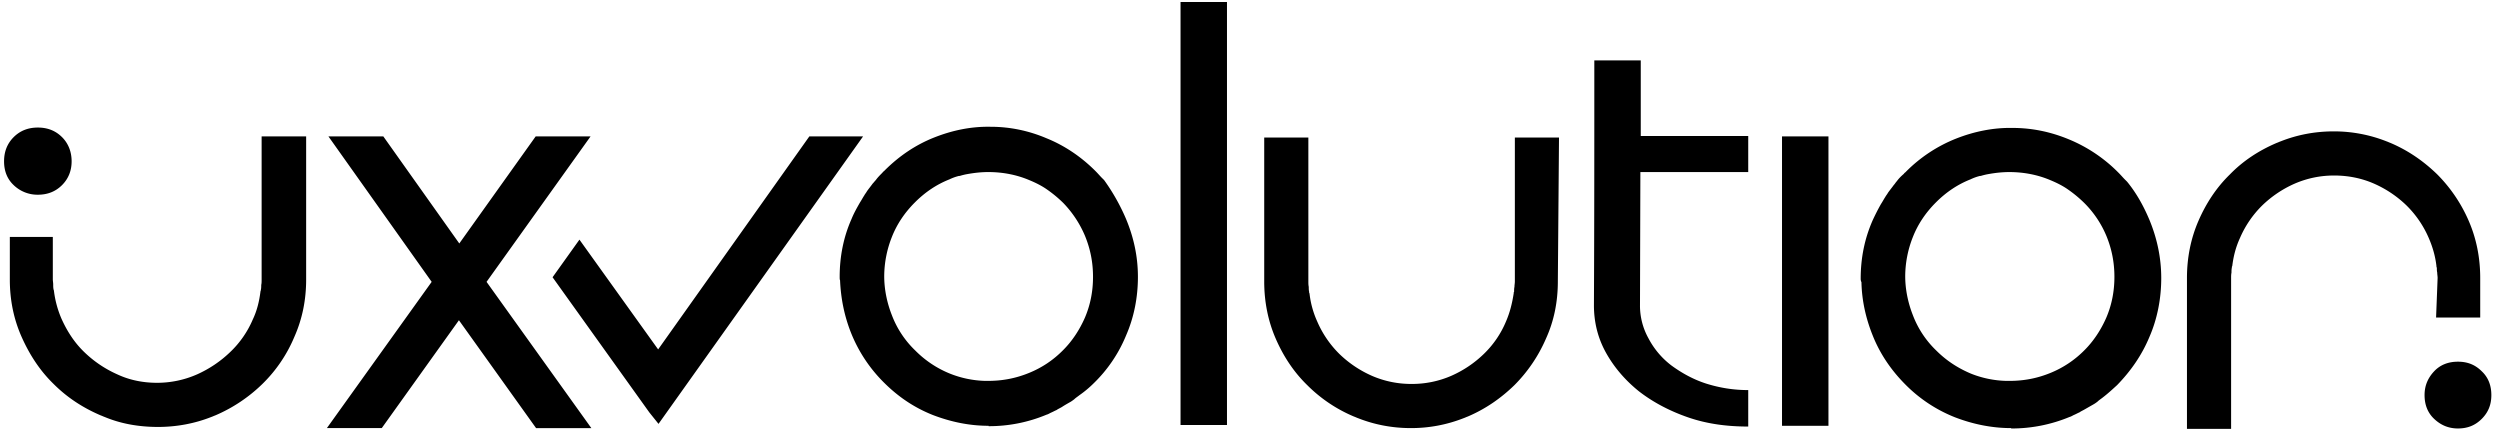<svg width="246" height="43" fill="none" xmlns="http://www.w3.org/2000/svg"><path d="M153.292 27.696c0 2.001-.377 3.89-1.17 5.627a14.809 14.809 0 0 1-3.098 4.57c-1.321 1.285-2.832 2.342-4.607 3.098-.114.037-.265.113-.378.15a14.06 14.06 0 0 1-5.212.983c-1.851 0-3.588-.34-5.213-.982-.113-.038-.264-.114-.377-.151a14.35 14.35 0 0 1-4.608-3.097c-1.322-1.285-2.342-2.833-3.097-4.57-.756-1.738-1.133-3.627-1.133-5.628V13.532h4.343v14.164c0 .188 0 .34.038.528 0 .151 0 .34.038.491 0 .076 0 .114.037.151a9.1 9.1 0 0 0 .756 2.758 10.101 10.101 0 0 0 2.19 3.21 10.9 10.9 0 0 0 3.211 2.153 9.684 9.684 0 0 0 3.89.793 9.68 9.68 0 0 0 3.89-.793 10.886 10.886 0 0 0 3.211-2.153 9.523 9.523 0 0 0 2.191-3.21c.377-.869.604-1.775.755-2.758 0-.075 0-.113.038-.15 0-.152 0-.34.037-.492 0-.188.038-.34.038-.528V13.532h4.344l-.114 14.164Zm88.571 14.465c.944 0 1.699-.302 2.341-.944.642-.642.945-1.397.945-2.341 0-.945-.303-1.738-.945-2.342-.642-.642-1.397-.944-2.341-.944-.945 0-1.738.302-2.342.944-.604.642-.944 1.397-.944 2.342 0 .944.302 1.737.944 2.341.642.605 1.397.944 2.342.944Zm-2.153-10.915h4.343v-3.89c0-2.002-.377-3.89-1.133-5.628a14.804 14.804 0 0 0-3.097-4.57c-1.322-1.284-2.833-2.342-4.608-3.097-.113-.038-.264-.114-.378-.151a14.057 14.057 0 0 0-5.212-.982c-1.851 0-3.588.34-5.212.982-.113.037-.264.113-.378.15-1.775.756-3.323 1.776-4.608 3.098-1.322 1.284-2.341 2.833-3.097 4.57-.755 1.737-1.133 3.626-1.133 5.628v14.843h4.344V27.356c0-.19 0-.34.037-.53 0-.15 0-.339.038-.49 0-.076 0-.113.038-.151.113-.944.34-1.85.755-2.757a10.104 10.104 0 0 1 2.191-3.21 10.895 10.895 0 0 1 3.21-2.154 9.689 9.689 0 0 1 3.891-.793c1.359 0 2.681.264 3.89.793a10.882 10.882 0 0 1 3.21 2.153 10.088 10.088 0 0 1 2.191 3.21c.378.87.642 1.776.755 2.758 0 .075 0 .113.038.15 0 .152 0 .34.038.492 0 .189.038.34.038.529l-.151 3.89ZM116.165 41.822h4.57V.199h-4.57v41.623Zm59.185-28.403v28.478h4.57V13.42h-4.57Zm-13.899-.038V5.94h-4.57c0 8.044 0 16.051-.038 24.096 0 1.662.378 3.21 1.171 4.646.793 1.435 1.888 2.72 3.248 3.815 1.36 1.057 2.984 1.926 4.834 2.568 1.851.642 3.815.907 5.93.907v-3.588c-1.473 0-2.832-.227-4.154-.643-1.285-.415-2.418-1.057-3.4-1.775a8.047 8.047 0 0 1-2.266-2.681 6.609 6.609 0 0 1-.831-3.249l.038-13.106h10.613v-3.55h-10.575ZM90.066 34.494a10.124 10.124 0 0 0 3.4 2.266 9.995 9.995 0 0 0 3.436.718h.34c1.435 0 2.757-.264 4.041-.793a9.962 9.962 0 0 0 1.776-.944 10.007 10.007 0 0 0 1.548-1.285c.907-.906 1.624-2.001 2.153-3.21.529-1.246.793-2.568.793-4.004 0-1.435-.264-2.757-.793-4.041a10.546 10.546 0 0 0-2.115-3.21l-.038-.038a12.185 12.185 0 0 0-1.548-1.284c-.529-.378-1.133-.68-1.776-.945-1.246-.528-2.606-.793-4.04-.793-.68 0-1.36.076-2.003.19a6.049 6.049 0 0 0-.793.188h-.075a4.738 4.738 0 0 0-.945.34c-1.246.49-2.38 1.246-3.399 2.266-1.02 1.02-1.775 2.153-2.266 3.4a10.595 10.595 0 0 0-.755 3.852c0 1.284.264 2.606.755 3.852a9.492 9.492 0 0 0 2.304 3.475ZM110.8 21.54c.756 1.813 1.171 3.702 1.171 5.703 0 2.002-.377 3.966-1.171 5.78a13.884 13.884 0 0 1-3.172 4.683c-.416.415-.907.83-1.398 1.17-.189.152-.377.265-.528.416-.152.113-.303.227-.454.302-.264.151-.528.302-.755.453-.189.114-.378.19-.529.303-.189.075-.378.188-.566.264-.151.075-.265.151-.416.189a14.636 14.636 0 0 1-5.703 1.133v-.038c-1.889 0-3.702-.378-5.477-1.057-1.813-.718-3.399-1.776-4.834-3.21a14.43 14.43 0 0 1-3.21-4.836c-.68-1.7-1.02-3.436-1.096-5.212-.038-.075-.038-.189-.038-.34 0-2.001.378-3.928 1.171-5.703.227-.566.529-1.095.831-1.624.151-.227.264-.453.416-.68.075-.15.188-.264.264-.415.189-.265.378-.491.566-.756.114-.113.19-.226.303-.34.188-.264.415-.49.642-.717.037-.038.075-.114.15-.151l.076-.076c1.436-1.435 3.06-2.53 4.873-3.248 1.813-.718 3.663-1.095 5.552-1.058 1.888 0 3.739.378 5.514 1.133 1.775.718 3.399 1.813 4.797 3.21l.038.039c.226.226.415.453.604.642l.227.226a19.875 19.875 0 0 1 2.152 3.815Zm79.732 12.955c1.02 1.02 2.153 1.738 3.4 2.266a10.02 10.02 0 0 0 3.475.718h.34c1.435 0 2.757-.264 4.041-.793a9.968 9.968 0 0 0 3.324-2.228c.906-.907 1.624-2.002 2.152-3.211.529-1.246.794-2.568.794-4.004 0-1.435-.265-2.757-.794-4.041a9.987 9.987 0 0 0-2.152-3.21l-.038-.038a12.124 12.124 0 0 0-1.549-1.284c-.529-.378-1.133-.68-1.775-.945-1.246-.528-2.606-.793-4.041-.793-.68 0-1.36.076-2.002.19a6.046 6.046 0 0 0-.793.188h-.076a4.736 4.736 0 0 0-.944.34c-1.246.49-2.38 1.246-3.399 2.266-1.02 1.02-1.775 2.153-2.266 3.4a10.596 10.596 0 0 0-.756 3.852c0 1.284.265 2.606.756 3.852a9.49 9.49 0 0 0 2.303 3.475Zm20.963-12.88c.755 1.814 1.171 3.74 1.171 5.742s-.378 4.003-1.171 5.816c-.756 1.813-1.851 3.362-3.173 4.722-.453.415-.906.83-1.397 1.208-.189.151-.378.265-.529.416a3.146 3.146 0 0 1-.453.302c-.265.15-.529.302-.794.453-.188.113-.377.189-.528.302-.189.076-.378.189-.567.264-.151.076-.264.152-.415.19a14.826 14.826 0 0 1-5.741 1.132v-.037c-1.889 0-3.74-.378-5.515-1.058a14.208 14.208 0 0 1-4.872-3.21c-1.435-1.436-2.531-3.06-3.248-4.873-.68-1.7-1.058-3.437-1.096-5.212a.766.766 0 0 1-.075-.34c0-2.04.378-3.928 1.171-5.74.264-.567.528-1.096.831-1.625.151-.226.264-.453.415-.68.076-.15.189-.264.264-.415.189-.265.378-.491.567-.756.113-.113.189-.264.302-.377.189-.265.416-.491.68-.718.038-.038.076-.113.151-.151l.076-.076a14.463 14.463 0 0 1 4.91-3.248c1.813-.717 3.701-1.095 5.59-1.057 1.888 0 3.739.377 5.552 1.133a14.73 14.73 0 0 1 4.834 3.248l.038.038c.227.226.416.453.604.642l.227.226c.869 1.058 1.586 2.304 2.191 3.74ZM6.104 13.495c-.642-.642-1.436-.944-2.38-.944s-1.737.302-2.38.944C.704 14.136.4 14.93.4 15.874c0 .944.303 1.737.945 2.341a3.37 3.37 0 0 0 2.38.945c.943 0 1.737-.302 2.379-.945.642-.642.944-1.435.944-2.341 0-.907-.302-1.738-.944-2.38Zm24.021-.075h-4.381v14.088c0 .189 0 .377-.038.529 0 .15 0 .34-.038.49 0 .076-.037.114-.037.152-.114.944-.34 1.888-.756 2.757a9.614 9.614 0 0 1-2.228 3.21 11.435 11.435 0 0 1-3.248 2.19 9.76 9.76 0 0 1-3.929.832c-1.397 0-2.719-.264-3.928-.831a11.187 11.187 0 0 1-3.248-2.19c-.944-.907-1.662-2.002-2.228-3.249a9.96 9.96 0 0 1-.756-2.757c0-.076-.037-.113-.037-.151-.038-.151-.038-.34-.038-.491 0-.19-.038-.34-.038-.529v-4.155H.967v4.193c0 2.002.378 3.89 1.17 5.665.794 1.775 1.814 3.324 3.136 4.608 1.322 1.322 2.87 2.342 4.645 3.097.114.038.265.114.378.151 1.624.68 3.4.982 5.25.982s3.626-.34 5.25-.982c.113-.037.265-.113.378-.15a15.16 15.16 0 0 0 4.646-3.098 14.042 14.042 0 0 0 3.134-4.608c.793-1.775 1.171-3.663 1.171-5.665V13.419Zm28.063 28.705-10.311-14.39 10.236-14.315h-5.401l-7.517 10.537-7.478-10.537h-5.401l10.16 14.314-10.311 14.39h5.4l7.593-10.613 7.591 10.614h5.44Zm6.61-.416 20.131-28.29h-5.288l-14.88 20.963-7.744-10.802-2.644 3.701 9.518 13.295.907 1.133Z" fill="#000"/></svg>